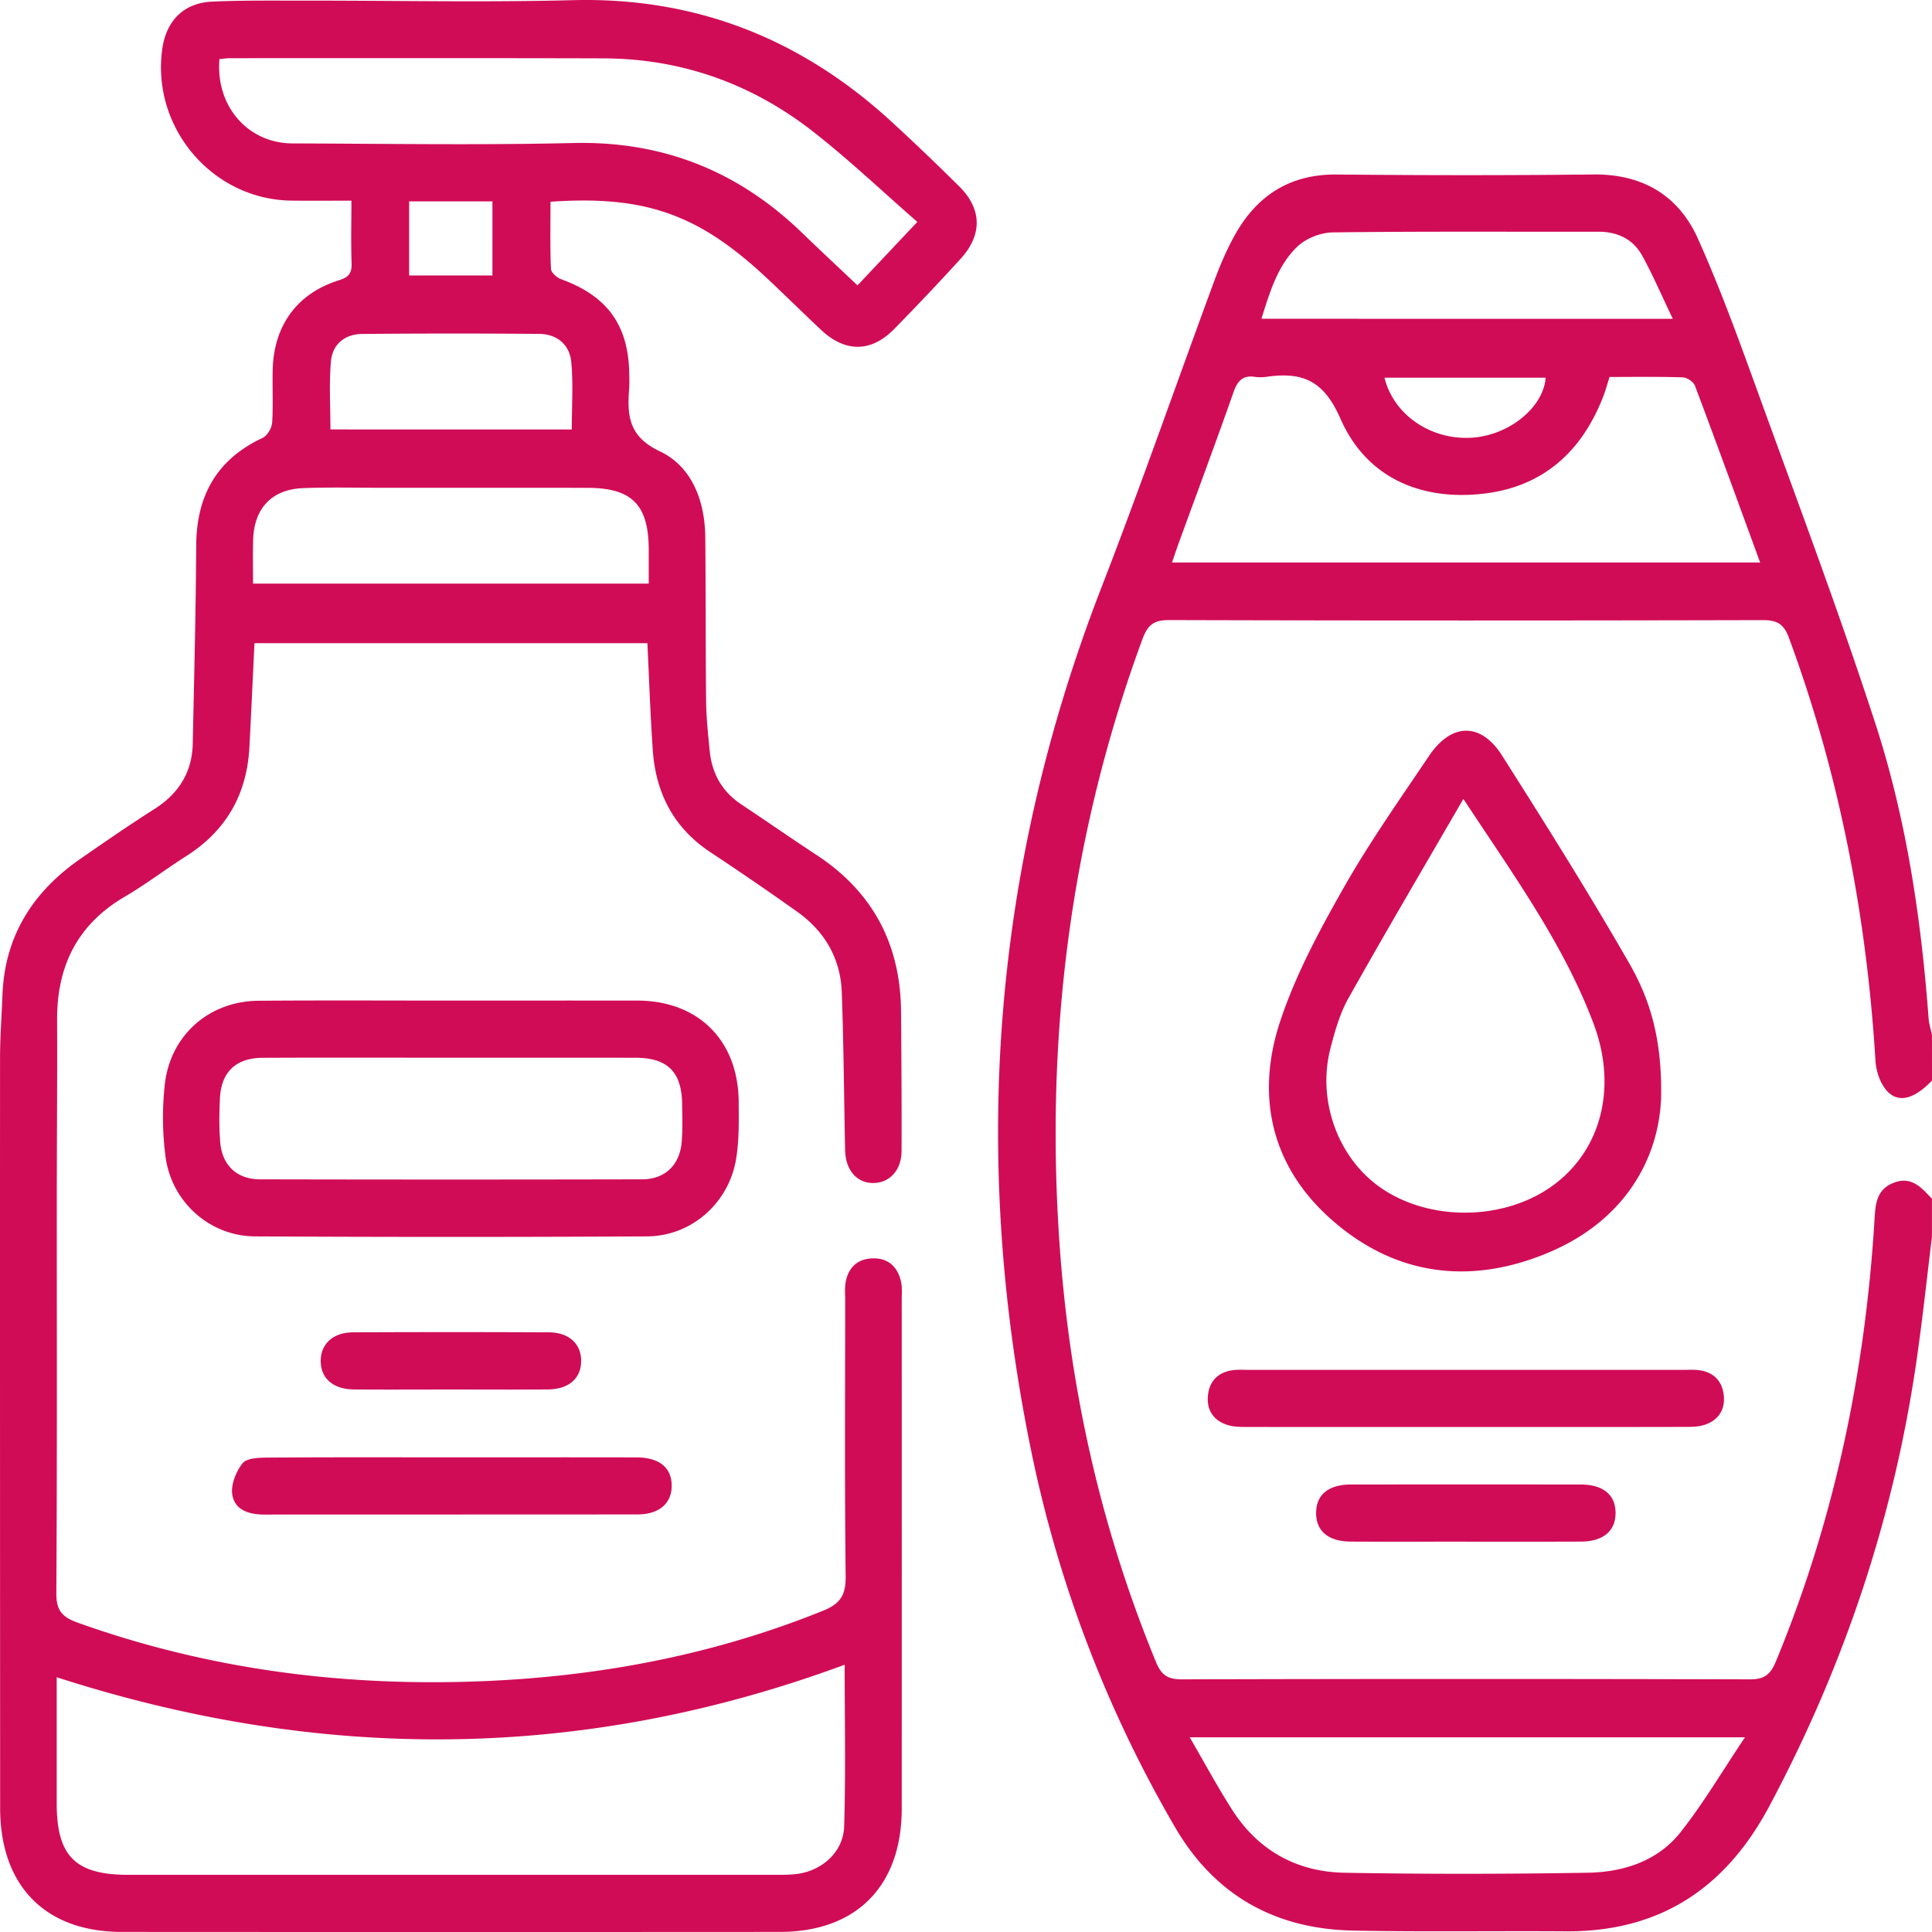 <svg width="83" height="83" fill="none" xmlns="http://www.w3.org/2000/svg"><path d="M83 46.422c-.747.778-1.425.988-1.923.457-.295-.315-.477-.849-.505-1.297-.381-6.241-1.553-12.312-3.718-18.182-.217-.586-.503-.76-1.111-.759-8.51.02-17.017.022-25.526-.002-.663-.002-.92.223-1.141.829-3.067 8.334-4.163 16.942-3.57 25.792.42 6.274 1.763 12.332 4.159 18.149.236.575.526.74 1.126.737 8.13-.022 16.26-.022 24.39 0 .611.002.878-.201 1.11-.763 2.514-6.073 3.835-12.413 4.238-18.96.041-.676.071-1.32.83-1.612.768-.295 1.193.216 1.639.689v1.638c-.212 1.727-.397 3.457-.643 5.18-.969 6.808-3.113 13.218-6.344 19.278-1.895 3.553-4.73 5.403-8.75 5.375-3.051-.022-6.105.03-9.154-.033-3.322-.07-5.921-1.51-7.626-4.44a53.354 53.354 0 01-6.211-16.32c-2.56-12.605-1.614-24.92 3.047-36.934 1.7-4.385 3.244-8.83 4.875-13.244.245-.66.529-1.316.873-1.929.957-1.697 2.378-2.593 4.368-2.574 3.673.035 7.346.04 11.02-.002 2.096-.022 3.649.886 4.49 2.756.989 2.202 1.808 4.485 2.633 6.757 1.696 4.676 3.448 9.336 4.988 14.066 1.334 4.1 1.968 8.367 2.29 12.673.018.24.094.477.144.713.002.654.002 1.308.002 1.962zm-7.383-22.256c-.955-2.607-1.863-5.104-2.798-7.59-.063-.17-.34-.357-.522-.364-1.048-.035-2.099-.017-3.15-.017-.103.321-.172.584-.27.835-.933 2.414-2.636 3.91-5.208 4.186-2.705.29-4.995-.742-6.084-3.233-.734-1.679-1.674-2.01-3.188-1.793a1.721 1.721 0 01-.485 0c-.524-.079-.75.175-.92.66-.748 2.128-1.536 4.241-2.31 6.36-.108.295-.207.593-.333.956h25.268zm-.652 50.47H51.111c.648 1.114 1.198 2.137 1.822 3.113 1.124 1.756 2.785 2.668 4.823 2.705 3.48.063 6.965.057 10.445 0 1.52-.024 2.991-.486 3.979-1.719.983-1.236 1.789-2.615 2.785-4.098zm-3.1-60.939c-.47-.977-.848-1.863-1.31-2.705-.396-.722-1.065-1.037-1.89-1.037-3.801.007-7.604-.02-11.405.029-.515.006-1.141.25-1.514.601-.858.812-1.187 1.947-1.555 3.108 5.895.004 11.682.004 17.675.004zm-12.387 2.528c.4 1.634 2.06 2.718 3.818 2.574 1.57-.127 3.015-1.312 3.106-2.574h-6.924zM23.65 8.667c0 .991-.022 1.94.02 2.885.006.157.257.378.439.444 1.997.726 2.906 1.99 2.924 4.109.002.19.013.383-.003.573-.09 1.161-.032 2.073 1.31 2.707 1.393.659 1.945 2.135 1.96 3.711.022 2.347.01 4.691.035 7.038.009.706.085 1.415.154 2.121.095.978.533 1.754 1.36 2.303 1.083.72 2.149 1.463 3.236 2.176 2.413 1.585 3.604 3.836 3.625 6.729.015 1.992.03 3.982.022 5.974-.004.827-.496 1.367-1.189 1.385-.721.02-1.217-.543-1.237-1.413-.047-2.261-.06-4.525-.143-6.786-.054-1.452-.736-2.613-1.903-3.446a134.038 134.038 0 00-3.751-2.572c-1.566-1.041-2.337-2.53-2.465-4.378-.106-1.516-.156-3.036-.232-4.595h-16.88c-.073 1.505-.138 2.994-.218 4.48-.11 2.022-1.003 3.58-2.712 4.666-.89.566-1.733 1.213-2.642 1.745-2.027 1.185-2.915 2.97-2.907 5.288.01 2.51-.01 5.018-.013 7.529-.002 5.701.016 11.402-.02 17.104-.003.73.237 1.02.9 1.26 5.678 2.035 11.537 2.772 17.527 2.516 4.997-.214 9.854-1.139 14.52-3.026.75-.304.972-.683.963-1.485-.047-3.954-.021-7.91-.021-11.866 0-.245-.022-.497.017-.735.11-.645.5-1.026 1.154-1.047.659-.025 1.07.343 1.222.97.063.258.037.543.037.814.002 7.285.002 14.567 0 21.851 0 3.322-1.941 5.297-5.23 5.3-9.428.006-18.858.006-28.286 0C1.94 82.992.008 81.011.006 77.68.002 66.932-.003 56.186.002 45.438c0-.9.07-1.798.104-2.697.097-2.547 1.319-4.44 3.355-5.85 1.046-.724 2.094-1.45 3.166-2.13 1.044-.662 1.628-1.574 1.654-2.82.059-2.835.133-5.67.148-8.506.013-2.156.894-3.704 2.852-4.623.2-.094.394-.417.41-.65.051-.76.004-1.526.025-2.289.05-1.9 1.053-3.27 2.838-3.83.405-.126.567-.29.552-.727-.033-.866-.009-1.732-.009-2.695-.905 0-1.735.007-2.564-.002-3.4-.035-6.034-3.125-5.562-6.514C7.142.885 7.898.12 9.126.069c1.35-.06 2.7-.04 4.05-.042 3.81-.004 7.621.079 11.427-.02 5.303-.137 9.834 1.665 13.72 5.242a107.2 107.2 0 012.884 2.756c.98.97 1.003 2.077.068 3.107a116.58 116.58 0 01-2.855 3.018c-.99 1.013-2.103 1.021-3.145.044-.831-.78-1.637-1.585-2.475-2.36-2.852-2.63-5.137-3.424-9.15-3.147zM2.436 72.057v5.41c0 2.276.8 3.077 3.08 3.077h27.698c.322 0 .65.004.97-.031 1.109-.12 2.047-.938 2.081-2.05.072-2.302.022-4.611.022-6.945-11.23 4.151-22.465 4.21-33.85.538zM9.427 2.54c-.17 2.023 1.226 3.615 3.136 3.621 4.022.013 8.046.077 12.068-.017 3.835-.09 7.073 1.198 9.821 3.853.776.75 1.566 1.485 2.387 2.263l2.57-2.727c-1.545-1.349-2.96-2.694-4.489-3.888-2.64-2.06-5.661-3.13-9.014-3.138-5.345-.015-10.69-.007-16.035-.007-.132 0-.264.022-.444.04zm1.443 22.533h17v-1.445c-.001-1.94-.714-2.666-2.633-2.67-2.913-.005-5.826-.002-8.739-.002-1.16 0-2.321-.031-3.478.015-1.354.052-2.116.879-2.146 2.25-.015.597-.004 1.194-.004 1.852zm13.694-6.622c0-.995.065-1.944-.02-2.882-.07-.767-.613-1.218-1.386-1.225-2.534-.02-5.068-.021-7.602.003-.732.006-1.273.437-1.338 1.174-.085.96-.022 1.933-.022 2.928 3.483.002 6.896.002 10.368.002zm-6.987-9.799v3.182h3.578V8.652h-3.578z" fill="#D10C56"/><path d="M19.452 42.986c2.647 0 5.291-.004 7.938 0 2.607.007 4.32 1.708 4.344 4.332.007.816.022 1.643-.106 2.443-.303 1.914-1.914 3.344-3.83 3.355-5.617.03-11.23.03-16.846 0-1.943-.011-3.589-1.48-3.842-3.434a12.958 12.958 0 01-.03-3.092c.238-2.126 1.912-3.584 4.032-3.597 2.78-.022 5.56-.007 8.34-.007zm0 2.454c-2.724 0-5.449-.009-8.173.004-1.14.005-1.774.61-1.83 1.732-.03.626-.04 1.255.01 1.879.079.995.707 1.607 1.699 1.61 5.477.012 10.952.012 16.429 0 .99-.003 1.618-.62 1.7-1.61.046-.54.024-1.09.018-1.634-.02-1.373-.629-1.977-2.002-1.979-2.616-.004-5.232-.002-7.85-.002zm-.045 17.169c2.644 0 5.289-.004 7.933.002.973.002 1.503.429 1.516 1.192.013.77-.528 1.258-1.468 1.258-5.343.006-10.686.002-16.029.006-.652 0-1.274-.186-1.38-.86-.067-.424.163-.99.442-1.344.176-.223.689-.239 1.053-.243 2.644-.02 5.289-.011 7.933-.011zm-.078-2.915c-1.375 0-2.75.009-4.124-.002-.888-.01-1.418-.47-1.427-1.205-.01-.74.522-1.245 1.39-1.249 2.803-.013 5.608-.013 8.412 0 .873.004 1.4.507 1.386 1.253-.013.737-.539 1.194-1.429 1.2-1.403.012-2.807.003-4.208.003zm52.032-12.5c-.108 2.626-1.587 5.213-4.728 6.571-3.38 1.461-6.664 1.087-9.455-1.39-2.556-2.27-3.247-5.275-2.183-8.49.658-1.992 1.676-3.888 2.716-5.721 1.108-1.957 2.414-3.805 3.67-5.675.968-1.443 2.233-1.474 3.154-.022 1.86 2.933 3.71 5.874 5.44 8.886.882 1.526 1.44 3.227 1.386 5.84zm-8.494-12.872c-1.72 2.97-3.357 5.747-4.936 8.56-.366.65-.58 1.407-.77 2.14-.581 2.224.296 4.667 2.083 5.953 2.153 1.548 5.496 1.487 7.595-.14 1.984-1.538 2.632-4.18 1.616-6.873-1.289-3.414-3.418-6.343-5.588-9.64zm.065 26.984c-3.103 0-6.21.002-9.313-.003-.294 0-.602.003-.879-.083-.583-.179-.899-.619-.849-1.233.052-.645.433-1.041 1.083-1.124.212-.026.431-.013.648-.013h18.705c.217 0 .433-.013.648.013.654.08 1.03.483 1.083 1.124.05.61-.269 1.054-.854 1.233-.277.083-.584.081-.879.081-3.132.007-6.263.005-9.393.005zm.046 4.924c-1.648 0-3.297.007-4.945-.002-.961-.004-1.49-.448-1.492-1.222-.004-.779.524-1.227 1.481-1.23 3.297-.004 6.593-.004 9.89 0 .963.003 1.49.443 1.494 1.219.002.776-.529 1.229-1.484 1.233-1.648.007-3.296.003-4.944.003z" fill="#D10C56"/></svg>